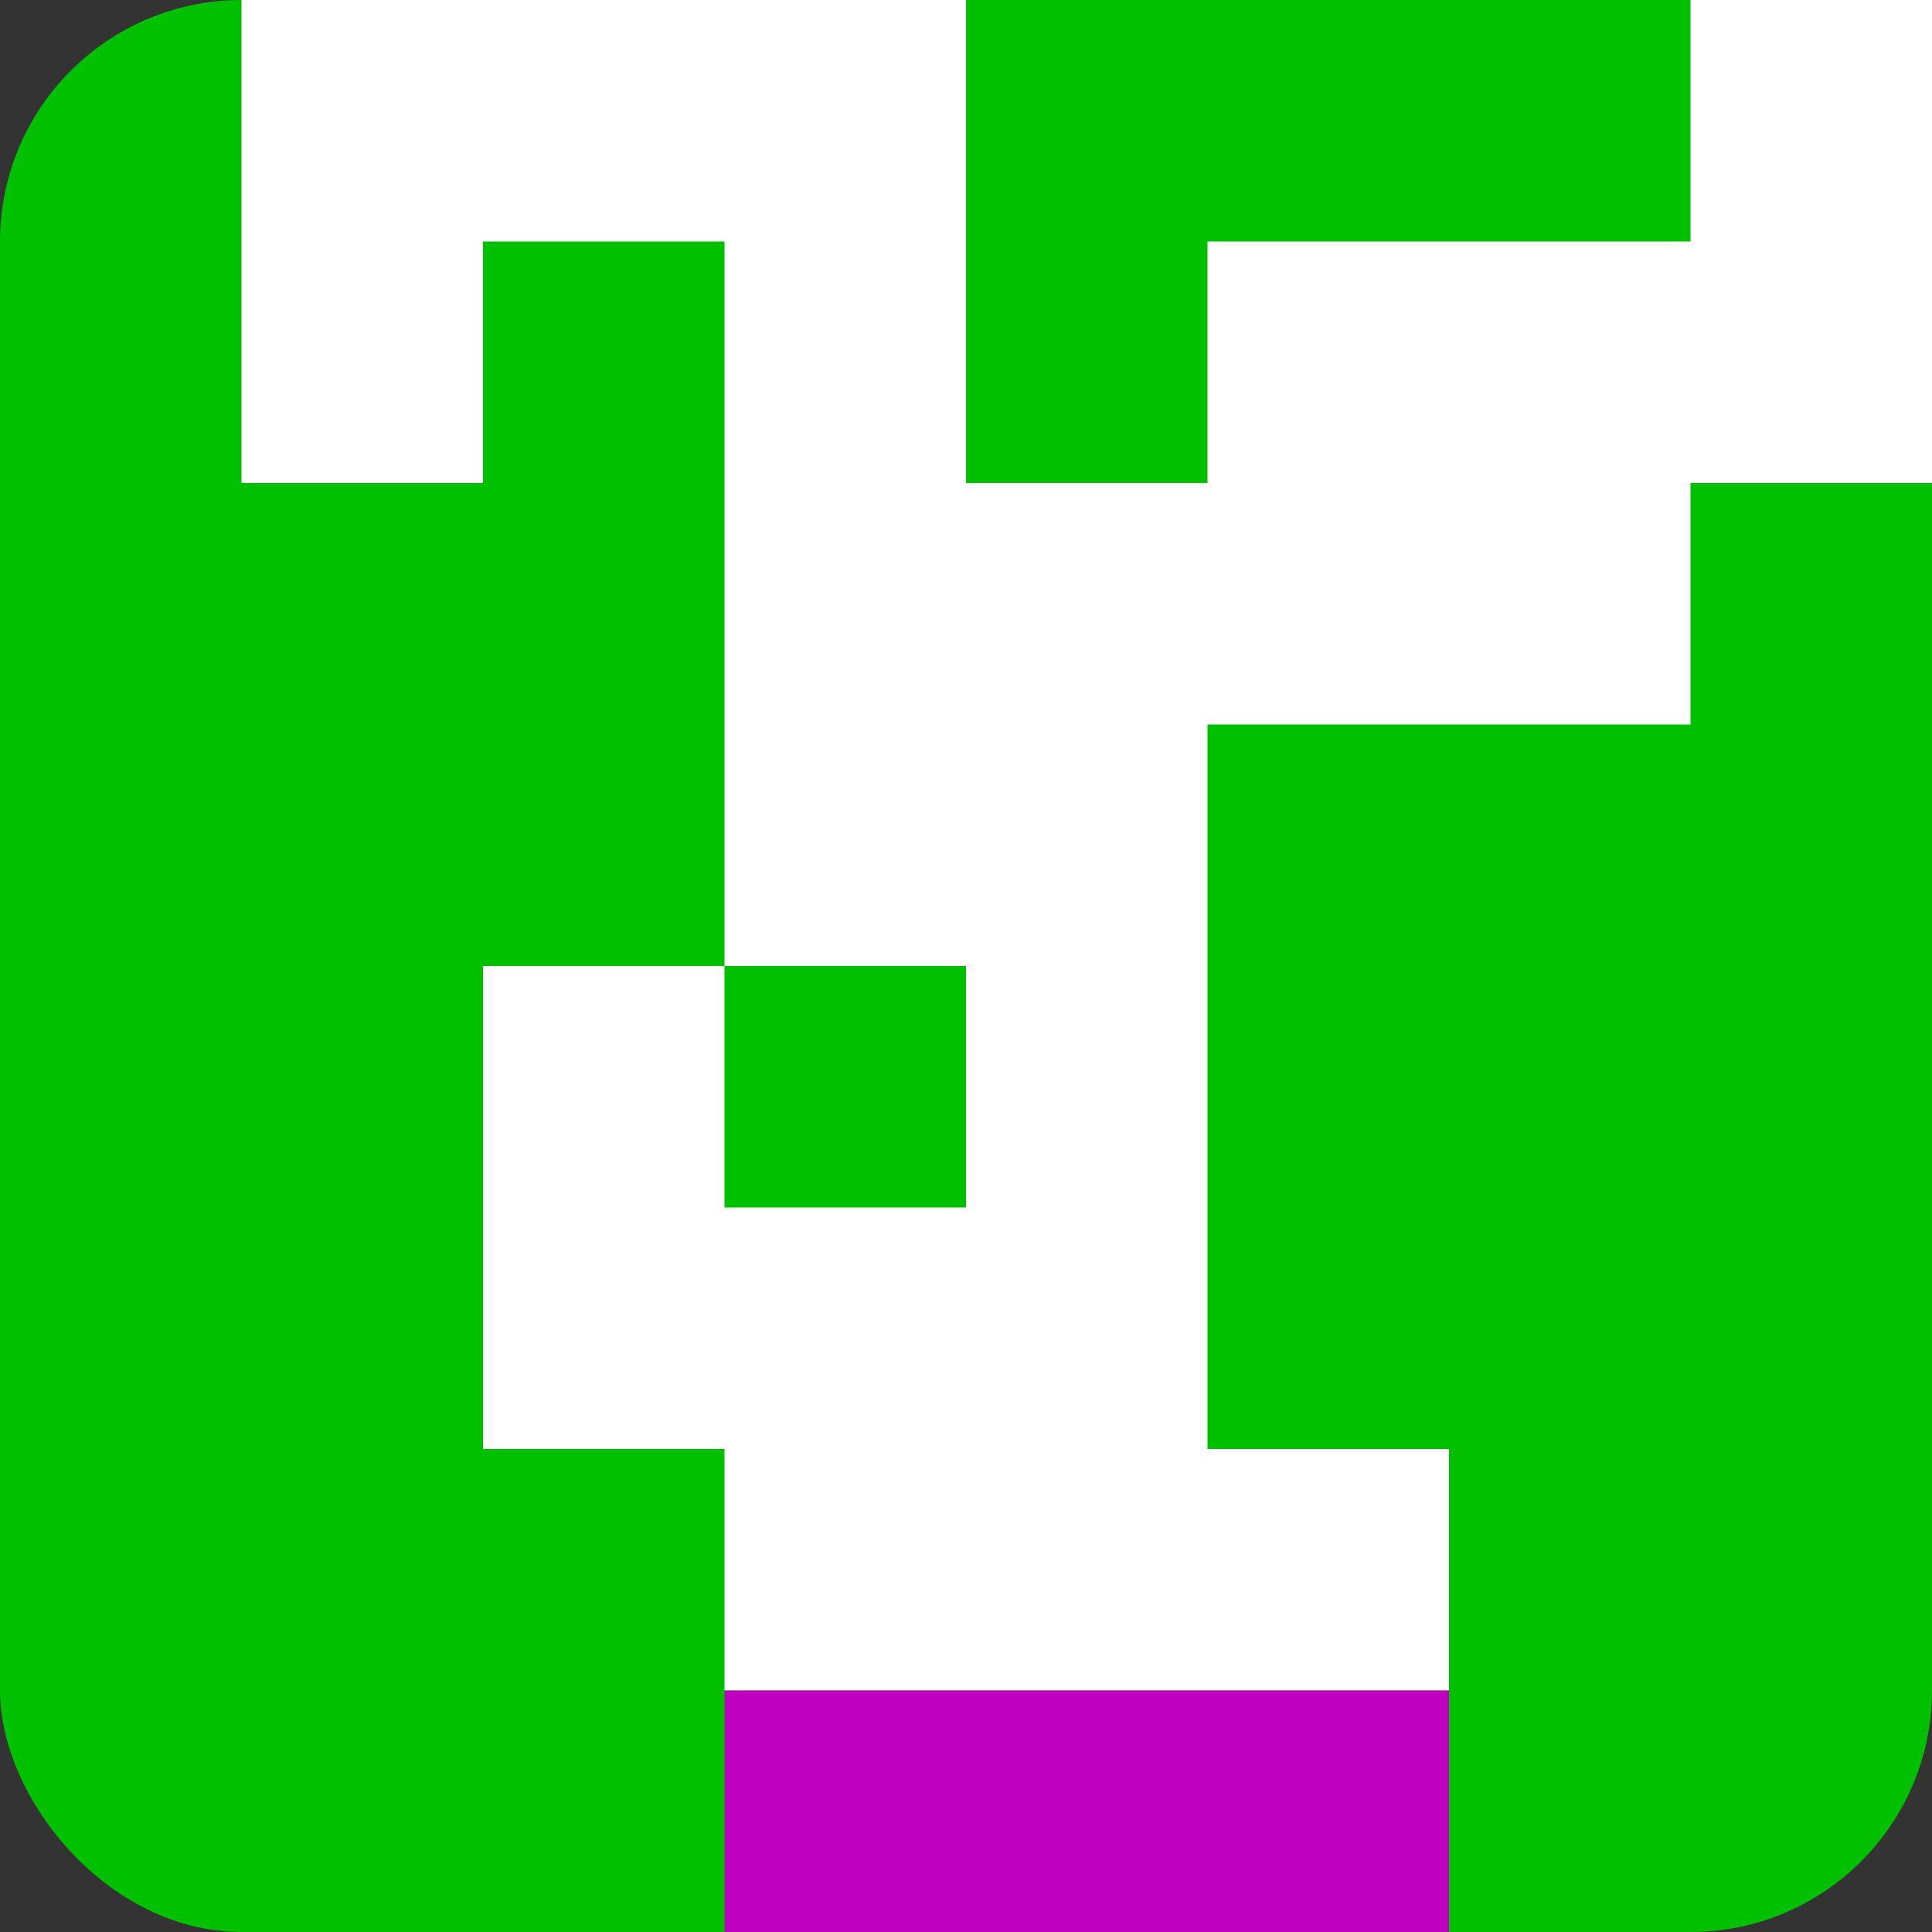 <svg xmlns="http://www.w3.org/2000/svg" viewBox="0 0 32 32">
  <rect x="0" y="0" width="32" height="32" fill="#333333" stroke="none"/>
  <rect fill="#00c000" width="32" height="32" rx="4"/>
  <path fill="#fff" d="M4 0h12v8h4v-4h8v-4h4v8h-4v4h-8v12h4v4h-12v-4h-4v-8h4v4h4v-4h-4v-12h-4v4h-4z"/>
  <path fill="#c000c0" d="M12 28h12v4h-12z"/>
</svg>
